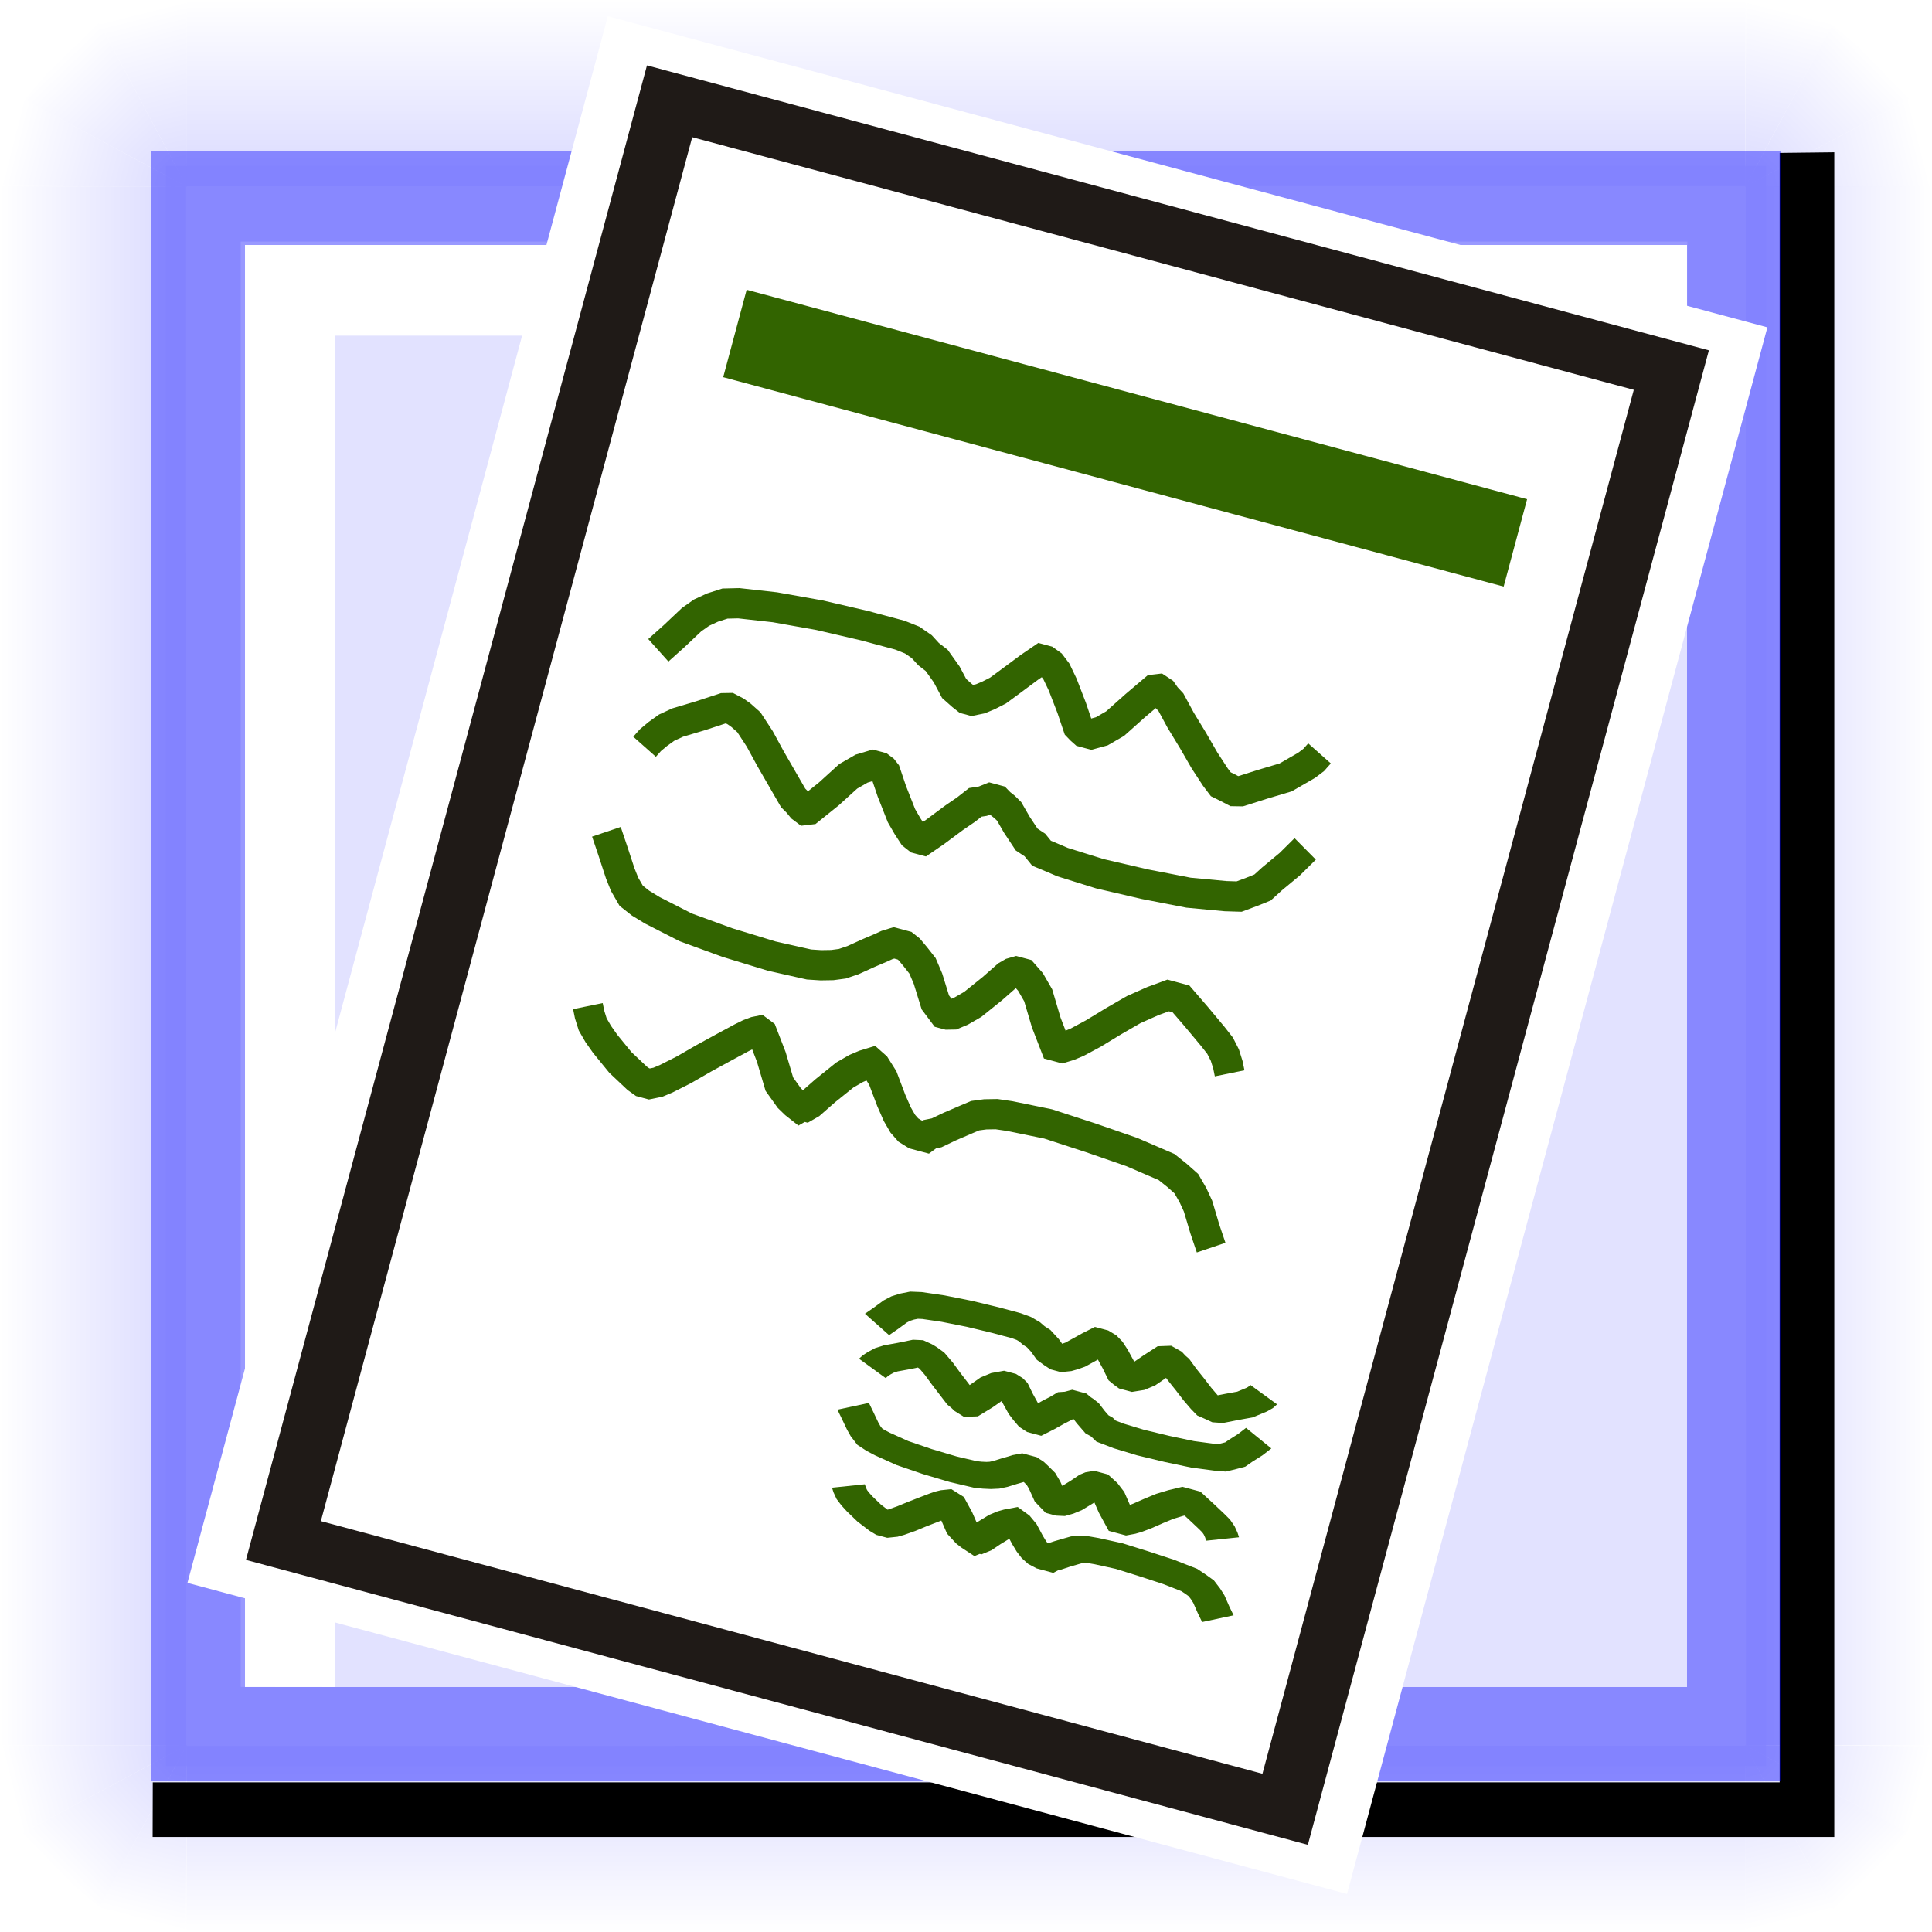 <?xml version="1.0" encoding="UTF-8" standalone="no"?>
<!-- Created with Inkscape (http://www.inkscape.org/) -->
<svg
   xmlns:dc="http://purl.org/dc/elements/1.1/"
   xmlns:cc="http://web.resource.org/cc/"
   xmlns:rdf="http://www.w3.org/1999/02/22-rdf-syntax-ns#"
   xmlns:svg="http://www.w3.org/2000/svg"
   xmlns="http://www.w3.org/2000/svg"
   xmlns:xlink="http://www.w3.org/1999/xlink"
   xmlns:sodipodi="http://inkscape.sourceforge.net/DTD/sodipodi-0.dtd"
   xmlns:inkscape="http://www.inkscape.org/namespaces/inkscape"
   width="320"
   height="320"
   id="svg1"
   sodipodi:version="0.32"
   inkscape:version="0.42"
   sodipodi:docbase="/home/raul/docs/iglues/v0.4/svg"
   sodipodi:docname="i_bulmages_ventas_pedidos.svg"
   version="1.0"
   x="0"
   y="0"
   inkscape:export-filename="/home/raul/arxius/iglues/nous dissenys/png/i_bulmages_ventas_pedidos.png"
   inkscape:export-xdpi="96.000000"
   inkscape:export-ydpi="96.000000">
  <defs
     id="defs3">
    <linearGradient
       inkscape:collect="always"
       id="linearGradient9952">
      <stop
         style="stop-color:#0000ff;stop-opacity:1;"
         offset="0"
         id="stop9953" />
      <stop
         style="stop-color:#0000ff;stop-opacity:0;"
         offset="1"
         id="stop9954" />
    </linearGradient>
    <linearGradient
       inkscape:collect="always"
       xlink:href="#linearGradient9952"
       id="linearGradient2369"
       gradientUnits="userSpaceOnUse"
       gradientTransform="matrix(0.664,0.685,-0.685,0.664,124.595,290.188)"
       x1="-181"
       y1="65.431"
       x2="-149.556"
       y2="65.431" />
    <linearGradient
       inkscape:collect="always"
       xlink:href="#linearGradient9952"
       id="linearGradient2370"
       gradientUnits="userSpaceOnUse"
       gradientTransform="matrix(0.925,0.235,-0.235,0.925,142.281,191.757)"
       x1="-181"
       y1="65.431"
       x2="-149.556"
       y2="65.431" />
    <linearGradient
       inkscape:collect="always"
       xlink:href="#linearGradient9952"
       id="linearGradient2371"
       gradientUnits="userSpaceOnUse"
       gradientTransform="matrix(0.231,0.926,0.926,-0.231,-59.197,392.392)"
       x1="-181"
       y1="65.431"
       x2="-149.556"
       y2="65.431" />
    <linearGradient
       inkscape:collect="always"
       xlink:href="#linearGradient9952"
       id="linearGradient2372"
       gradientUnits="userSpaceOnUse"
       gradientTransform="matrix(0.954,-8.217683e-33,0,7.242,462.687,-305.064)"
       x1="-181"
       y1="65.431"
       x2="-149.556"
       y2="65.431" />
    <linearGradient
       inkscape:collect="always"
       xlink:href="#linearGradient9952"
       id="linearGradient3003"
       gradientUnits="userSpaceOnUse"
       gradientTransform="matrix(0.664,0.685,-0.685,0.664,124.595,290.188)"
       x1="-181"
       y1="65.431"
       x2="-149.556"
       y2="65.431" />
    <linearGradient
       inkscape:collect="always"
       xlink:href="#linearGradient9952"
       id="linearGradient3004"
       gradientUnits="userSpaceOnUse"
       gradientTransform="matrix(0.925,0.235,-0.235,0.925,142.281,191.757)"
       x1="-181"
       y1="65.431"
       x2="-149.556"
       y2="65.431" />
    <linearGradient
       inkscape:collect="always"
       xlink:href="#linearGradient9952"
       id="linearGradient3005"
       gradientUnits="userSpaceOnUse"
       gradientTransform="matrix(0.231,0.926,0.926,-0.231,-59.197,392.392)"
       x1="-181"
       y1="65.431"
       x2="-149.556"
       y2="65.431" />
    <linearGradient
       inkscape:collect="always"
       xlink:href="#linearGradient9952"
       id="linearGradient3022"
       gradientUnits="userSpaceOnUse"
       gradientTransform="matrix(-0.954,8.217683e-33,0,-7.242,-142.687,625.018)"
       x1="-181"
       y1="65.431"
       x2="-149.556"
       y2="65.431" />
    <linearGradient
       inkscape:collect="always"
       xlink:href="#linearGradient9952"
       id="linearGradient3024"
       gradientUnits="userSpaceOnUse"
       gradientTransform="matrix(-8.217683e-33,-0.954,7.242,0,-305.041,-142.687)"
       x1="-181"
       y1="65.431"
       x2="-149.556"
       y2="65.431" />
    <linearGradient
       inkscape:collect="always"
       xlink:href="#linearGradient9952"
       id="linearGradient3048"
       gradientUnits="userSpaceOnUse"
       gradientTransform="matrix(0.664,0.685,-0.685,0.664,124.595,290.188)"
       x1="-181"
       y1="65.431"
       x2="-149.556"
       y2="65.431" />
    <linearGradient
       inkscape:collect="always"
       xlink:href="#linearGradient9952"
       id="linearGradient3049"
       gradientUnits="userSpaceOnUse"
       gradientTransform="matrix(0.925,0.235,-0.235,0.925,142.281,191.757)"
       x1="-181"
       y1="65.431"
       x2="-149.556"
       y2="65.431" />
    <linearGradient
       inkscape:collect="always"
       xlink:href="#linearGradient9952"
       id="linearGradient3050"
       gradientUnits="userSpaceOnUse"
       gradientTransform="matrix(0.231,0.926,0.926,-0.231,-59.197,392.392)"
       x1="-181"
       y1="65.431"
       x2="-149.556"
       y2="65.431" />
    <linearGradient
       inkscape:collect="always"
       xlink:href="#linearGradient9952"
       id="linearGradient3051"
       gradientUnits="userSpaceOnUse"
       gradientTransform="matrix(0.664,0.685,-0.685,0.664,124.595,290.188)"
       x1="-181"
       y1="65.431"
       x2="-149.556"
       y2="65.431" />
    <linearGradient
       inkscape:collect="always"
       xlink:href="#linearGradient9952"
       id="linearGradient3052"
       gradientUnits="userSpaceOnUse"
       gradientTransform="matrix(0.925,0.235,-0.235,0.925,142.281,191.757)"
       x1="-181"
       y1="65.431"
       x2="-149.556"
       y2="65.431" />
    <linearGradient
       inkscape:collect="always"
       xlink:href="#linearGradient9952"
       id="linearGradient3053"
       gradientUnits="userSpaceOnUse"
       gradientTransform="matrix(0.231,0.926,0.926,-0.231,-59.197,392.392)"
       x1="-181"
       y1="65.431"
       x2="-149.556"
       y2="65.431" />
    <linearGradient
       inkscape:collect="always"
       xlink:href="#linearGradient9952"
       id="linearGradient3055"
       gradientUnits="userSpaceOnUse"
       gradientTransform="matrix(8.217683e-33,0.954,-7.242,0,625.041,462.687)"
       x1="-181"
       y1="65.431"
       x2="-149.556"
       y2="65.431" />
  </defs>
  <sodipodi:namedview
     id="base"
     pagecolor="#ffffff"
     bordercolor="#666666"
     borderopacity="1.0"
     inkscape:pageopacity="0.0"
     inkscape:pageshadow="2"
     inkscape:zoom="2.9843750"
     inkscape:cx="126.13533"
     inkscape:cy="139.22022"
     inkscape:current-layer="svg1"
     gridspacingy="10pt"
     gridspacingx="10pt"
     gridoriginy="0pt"
     gridoriginx="0pt"
     inkscape:window-width="1273"
     inkscape:window-height="944"
     inkscape:window-x="0"
     inkscape:window-y="42"
     showguides="true"
     inkscape:guide-bbox="true" />
  <g
     inkscape:label="Base"
     inkscape:groupmode="layer"
     id="layer1"
     style="display:block"
     sodipodi:insensitive="1">
    <rect
       style="fill:#ffffff;fill-opacity:1;fill-rule:evenodd;stroke:none;stroke-width:8.98;stroke-miterlimit:4;stroke-opacity:1"
       id="rect2373"
       width="320"
       height="320"
       x="0"
       y="0"
       rx="0"
       ry="0" />
  </g>
  <g
     inkscape:groupmode="layer"
     id="layer5"
     inkscape:label="Boto"
     style="display:block"
     sodipodi:insensitive="1">
    <path
       style="fill:url(#linearGradient2372);fill-opacity:1;fill-rule:evenodd;stroke:none;stroke-width:8.98;stroke-miterlimit:4;stroke-opacity:1;display:block"
       d="M 289.15,30.847 L 320,30.924 L 320,289.108 L 289.184,289.056 L 289.15,30.847 z "
       id="rect10002"
       sodipodi:nodetypes="ccccc" />
    <g
       id="g2064"
       transform="translate(329.539,79.35)"
       style="display:block">
      <path
         style="fill:url(#linearGradient2369);fill-opacity:1;fill-rule:evenodd;stroke:none;stroke-width:8.98;stroke-miterlimit:4;stroke-opacity:1"
         d="M -13.667,224.157 L -19.571,231.257 L -25.892,237.001 L -40.462,209.727 L -13.667,224.157 z "
         id="path2053"
         sodipodi:nodetypes="ccccc" />
      <path
         style="fill:url(#linearGradient2370);fill-opacity:1;fill-rule:evenodd;stroke:none;stroke-width:8.98;stroke-miterlimit:4;stroke-opacity:1"
         d="M -9.539,209.847 L -11.386,217.116 L -13.233,224.385 L -40.462,209.727 L -9.539,209.847 z "
         id="path2060"
         sodipodi:nodetypes="ccccc" />
      <path
         style="fill:url(#linearGradient2371);fill-opacity:1;fill-rule:evenodd;stroke:none;stroke-width:8.98;stroke-miterlimit:4;stroke-opacity:1"
         d="M -40.462,240.65 L -33.185,238.834 L -25.908,237.017 L -40.45,209.727 L -40.462,240.65 z "
         id="path2062"
         sodipodi:nodetypes="ccccc" />
    </g>
    <g
       id="g2999"
       transform="matrix(0,1,-1,0,240.65,329.539)"
       style="display:block">
      <path
         style="fill:url(#linearGradient3003);fill-opacity:1;fill-rule:evenodd;stroke:none;stroke-width:8.98;stroke-miterlimit:4;stroke-opacity:1"
         d="M -13.667,224.157 L -19.571,231.257 L -25.892,237.001 L -40.462,209.727 L -13.667,224.157 z "
         id="path3000"
         sodipodi:nodetypes="ccccc" />
      <path
         style="fill:url(#linearGradient3004);fill-opacity:1;fill-rule:evenodd;stroke:none;stroke-width:8.98;stroke-miterlimit:4;stroke-opacity:1"
         d="M -9.539,209.847 L -11.386,217.116 L -13.233,224.385 L -40.462,209.727 L -9.539,209.847 z "
         id="path3001"
         sodipodi:nodetypes="ccccc" />
      <path
         style="fill:url(#linearGradient3005);fill-opacity:1;fill-rule:evenodd;stroke:none;stroke-width:8.98;stroke-miterlimit:4;stroke-opacity:1"
         d="M -40.462,240.65 L -33.185,238.834 L -25.908,237.017 L -40.45,209.727 L -40.462,240.65 z "
         id="path3002"
         sodipodi:nodetypes="ccccc" />
    </g>
    <g
       id="g3006"
       transform="matrix(0,-1,1,0,79.35,-9.539)"
       style="display:block">
      <path
         style="fill:url(#linearGradient3051);fill-opacity:1;fill-rule:evenodd;stroke:none;stroke-width:8.98;stroke-miterlimit:4;stroke-opacity:1"
         d="M -13.667,224.157 L -19.571,231.257 L -25.892,237.001 L -40.462,209.727 L -13.667,224.157 z "
         id="path3007"
         sodipodi:nodetypes="ccccc" />
      <path
         style="fill:url(#linearGradient3052);fill-opacity:1;fill-rule:evenodd;stroke:none;stroke-width:8.98;stroke-miterlimit:4;stroke-opacity:1"
         d="M -9.539,209.847 L -11.386,217.116 L -13.233,224.385 L -40.462,209.727 L -9.539,209.847 z "
         id="path3008"
         sodipodi:nodetypes="ccccc" />
      <path
         style="fill:url(#linearGradient3053);fill-opacity:1;fill-rule:evenodd;stroke:none;stroke-width:8.98;stroke-miterlimit:4;stroke-opacity:1"
         d="M -40.462,240.65 L -33.185,238.834 L -25.908,237.017 L -40.45,209.727 L -40.462,240.65 z "
         id="path3009"
         sodipodi:nodetypes="ccccc" />
    </g>
    <g
       id="g3010"
       transform="matrix(-1,0,0,-1,-9.539,240.65)"
       style="display:block">
      <path
         style="fill:url(#linearGradient3048);fill-opacity:1;fill-rule:evenodd;stroke:none;stroke-width:8.98;stroke-miterlimit:4;stroke-opacity:1"
         d="M -13.667,224.157 L -19.571,231.257 L -25.892,237.001 L -40.462,209.727 L -13.667,224.157 z "
         id="path3011"
         sodipodi:nodetypes="ccccc" />
      <path
         style="fill:url(#linearGradient3049);fill-opacity:1;fill-rule:evenodd;stroke:none;stroke-width:8.98;stroke-miterlimit:4;stroke-opacity:1"
         d="M -9.539,209.847 L -11.386,217.116 L -13.233,224.385 L -40.462,209.727 L -9.539,209.847 z "
         id="path3012"
         sodipodi:nodetypes="ccccc" />
      <path
         style="fill:url(#linearGradient3050);fill-opacity:1;fill-rule:evenodd;stroke:none;stroke-width:8.98;stroke-miterlimit:4;stroke-opacity:1"
         d="M -40.462,240.65 L -33.185,238.834 L -25.908,237.017 L -40.45,209.727 L -40.462,240.65 z "
         id="path3013"
         sodipodi:nodetypes="ccccc" />
    </g>
    <path
       style="fill:url(#linearGradient3022);fill-opacity:1;fill-rule:evenodd;stroke:none;stroke-width:8.98;stroke-miterlimit:4;stroke-opacity:1;display:block"
       d="M 30.85,289.108 L 1.1102230e-16,289.03 L 1.1102230e-16,30.847 L 30.816,30.898 L 30.85,289.108 z "
       id="path3021"
       sodipodi:nodetypes="ccccc" />
    <path
       style="fill:url(#linearGradient3024);fill-opacity:1;fill-rule:evenodd;stroke:none;stroke-width:8.98;stroke-miterlimit:4;stroke-opacity:1;display:block"
       d="M 30.869,30.85 L 30.947,-5.6843419e-14 L 289.131,-5.6843419e-14 L 289.079,30.816 L 30.869,30.85 z "
       id="path3023"
       sodipodi:nodetypes="ccccc" />
    <path
       style="fill:url(#linearGradient3055);fill-opacity:1;fill-rule:evenodd;stroke:none;stroke-width:8.98;stroke-miterlimit:4;stroke-opacity:1;display:block"
       d="M 289.131,289.15 L 289.053,320 L 30.869,320 L 30.921,289.184 L 289.131,289.15 z "
       id="path3054"
       sodipodi:nodetypes="ccccc" />
    <rect
       style="fill:#0000ff;fill-opacity:0.784;fill-rule:evenodd;stroke:none;stroke-width:15;stroke-miterlimit:4;stroke-opacity:1"
       id="rect3057"
       width="265.039"
       height="265.039"
       x="27.48"
       y="27.48" />
    <rect
       style="fill:#ffffff;fill-opacity:0.855;fill-rule:evenodd;stroke:none;stroke-width:8.98;stroke-miterlimit:4;stroke-opacity:1;display:block"
       id="rect5542"
       width="320"
       height="320"
       x="0"
       y="-2.8421709e-14"
       rx="0"
       ry="0" />
    <path
       style="fill:#ffffff;fill-opacity:1;fill-rule:evenodd;stroke:none;stroke-width:15;stroke-miterlimit:4;stroke-opacity:1;"
       d="M 55.447,279.422 L 39.87,279.405 L 39.87,40.016 L 279.481,40.016 L 279.484,55.593 L 55.447,55.593 L 55.447,279.422 z "
       id="path1115"
       sodipodi:nodetypes="ccccccc" />
    <path
       style="fill:#000000;fill-opacity:1;fill-rule:evenodd;stroke:none;stroke-width:15;stroke-miterlimit:4;stroke-opacity:1;"
       d="M 25.279,304.264 L 25.302,295.216 L 294.767,295.216 L 294.767,25.33 L 303.816,25.225 L 303.816,304.264 L 25.279,304.264 z "
       id="path1119"
       sodipodi:nodetypes="ccccccc" />
    <path
       id="rect6786"
       style="opacity:0.4;fill:#0000ff;fill-opacity:1;fill-rule:evenodd;stroke:none;stroke-width:15;stroke-miterlimit:4;stroke-opacity:1"
       d="M 25,25 L 295,25 L 295,295 L 25,295 L 25,25 z M 40.577,40.577 L 279.423,40.577 L 279.423,279.423 L 40.577,279.423 L 40.577,40.577 z " />
  </g>
  <path
     d=""
     id="path3081" />
  <g
     id="g1271"
     inkscape:groupmode="layer"
     inkscape:label="Dibuix"
     transform="translate(184.516,-340.644)"
     style="display:block">
    <g
       id="g2384"
       transform="matrix(0.805,0.216,-0.216,0.805,-290.956,146.623)">
      <path
         style="fill:#ffffff;fill-opacity:1;stroke:none"
         d="M 301.168,163.545 L 539.754,163.545 L 539.754,485.889 L 301.168,485.889 L 301.168,163.545 z "
         id="path2371" />
      <g
         id="g2372"
         transform="translate(6.932,2.043)">
        <path
           style="fill:#1f1a17;stroke:none"
           d="M 304.283,168.925 L 522.775,168.925 L 522.775,476.425 L 304.283,476.425 L 304.283,168.925 z "
           id="path102" />
        <path
           style="fill:#ffffff;fill-opacity:1;stroke:none"
           d="M 316.662,180.375 L 510.396,180.375 L 510.396,465.125 L 316.662,465.125 L 316.662,180.375 z "
           id="path1083" />
        <polyline
           points="12083,4309 12088,4299 12095,4289 12104,4278 12116,4268 12142,4252 12168,4235 12175,4233 12184,4235 12192,4238 12204,4244 12223,4261 12243,4282 12265,4304 12284,4323 12291,4327 12298,4332 12303,4334 12308,4332 12327,4306 12345,4278 12359,4264 12372,4256 12376,4256 12381,4256 12386,4258 12390,4261 12404,4282 12424,4309 12435,4320 12445,4329 12452,4332 12459,4332 12471,4318 12490,4294 12502,4280 12511,4268 12520,4264 12528,4258 12537,4258 12542,4261 12549,4264 12556,4268 12570,4282 12587,4297 12599,4301 12610,4309 12625,4311 12639,4313 12689,4315 12748,4313 12805,4309 12852,4301 12869,4297 12883,4287 12895,4278 12904,4264 12921,4240 12935,4216"
           id="polyline104"
           transform="matrix(0.155,0,0,0.155,-1533.953,-368.072)"
           style="fill:none;stroke:#326400;stroke-width:38.756;stroke-miterlimit:4" />
        <polyline
           points="12916,4519 12911,4509 12904,4498 12895,4488 12883,4479 12856,4460 12831,4443 12824,4443 12814,4443 12807,4448 12797,4455 12776,4472 12755,4493 12734,4515 12717,4531 12708,4538 12700,4543 12695,4543 12691,4543 12672,4517 12653,4486 12639,4472 12627,4464 12622,4464 12618,4464 12613,4467 12608,4472 12594,4493 12575,4519 12563,4531 12554,4538 12547,4540 12542,4540 12528,4529 12511,4502 12500,4488 12488,4479 12478,4472 12471,4469 12464,4469 12457,4469 12449,4474 12443,4479 12429,4490 12412,4504 12400,4512 12388,4517 12374,4521 12359,4524 12310,4526 12251,4524 12194,4519 12147,4509 12130,4504 12116,4498 12104,4486 12095,4474 12078,4448 12064,4427"
           id="polyline105"
           transform="matrix(0.155,0,0,0.155,-1533.953,-368.072)"
           style="fill:none;stroke:#326400;stroke-width:38.756;stroke-miterlimit:4" />
        <polyline
           points="12921,4093 12916,4103 12909,4112 12899,4122 12887,4134 12861,4150 12836,4166 12828,4168 12819,4166 12809,4164 12800,4157 12781,4140 12760,4119 12738,4098 12720,4079 12712,4074 12706,4069 12700,4067 12695,4069 12677,4095 12658,4124 12644,4138 12632,4145 12627,4145 12622,4145 12618,4143 12613,4140 12599,4119 12580,4093 12568,4079 12559,4072 12551,4069 12545,4069 12533,4083 12514,4107 12502,4122 12492,4131 12483,4138 12473,4143 12466,4143 12459,4140 12455,4138 12447,4134 12433,4119 12416,4105 12404,4100 12393,4093 12379,4088 12362,4086 12315,4086 12256,4088 12198,4093 12152,4100 12135,4105 12121,4114 12109,4124 12099,4136 12083,4162 12068,4185"
           id="polyline106"
           transform="matrix(0.155,0,0,0.155,-1533.953,-368.072)"
           style="fill:none;stroke:#326400;stroke-width:38.756;stroke-miterlimit:4" />
        <polyline
           points="12099,4649 12104,4659 12111,4670 12121,4680 12133,4690 12158,4708 12184,4722 12192,4725 12201,4725 12211,4720 12220,4713 12239,4696 12260,4675 12282,4654 12300,4637 12308,4630 12315,4625 12319,4623 12324,4625 12343,4651 12362,4682 12379,4696 12388,4701 12395,4704 12398,4701 12402,4701 12407,4696 12421,4675 12440,4649 12452,4637 12461,4630 12469,4625 12475,4628 12488,4640 12506,4665 12518,4680 12528,4690 12537,4696 12547,4699 12554,4699 12561,4699 12565,4694 12573,4690 12587,4678 12606,4663 12615,4656 12627,4651 12641,4647 12658,4645 12708,4642 12765,4645 12821,4649 12869,4656 12885,4663 12899,4670 12911,4682 12921,4694 12937,4720 12951,4741"
           id="polyline107"
           transform="matrix(0.155,0,0,0.155,-1533.953,-368.072)"
           style="fill:none;stroke:#326400;stroke-width:38.756;stroke-miterlimit:4" />
        <path
           transform="matrix(0.155,0,0,0.155,-1532.469,-359.663)"
           style="fill:#326400;stroke:none"
           d="M 12048.000,3655 L 13084.000,3655 L 13084.000,3771 L 12048.000,3771 L 12048.000,3655 z "
           id="polygon113" />
        <polyline
           points="12083,4309 12088,4299 12095,4289 12104,4278 12116,4268 12142,4252 12168,4235 12175,4233 12184,4235 12192,4238 12204,4244 12223,4261 12243,4282 12265,4304 12284,4323 12291,4327 12298,4332 12303,4334 12308,4332 12327,4306 12345,4278 12359,4264 12372,4256 12376,4256 12381,4256 12386,4258 12390,4261 12404,4282 12424,4309 12435,4320 12445,4329 12452,4332 12459,4332 12471,4318 12490,4294 12502,4280 12511,4268 12520,4264 12528,4258 12537,4258 12542,4261 12549,4264 12556,4268 12570,4282 12587,4297 12599,4301 12610,4309 12625,4311 12639,4313 12689,4315 12748,4313 12805,4309 12852,4301 12869,4297 12883,4287 12895,4278 12904,4264 12921,4240 12935,4216"
           id="polyline2333"
           transform="matrix(9.124603e-2,0,0,6.999773e-2,-687.875,105.792)"
           style="fill:none;stroke:#326400;stroke-width:75.04;stroke-miterlimit:4" />
        <polyline
           points="12916,4519 12911,4509 12904,4498 12895,4488 12883,4479 12856,4460 12831,4443 12824,4443 12814,4443 12807,4448 12797,4455 12776,4472 12755,4493 12734,4515 12717,4531 12708,4538 12700,4543 12695,4543 12691,4543 12672,4517 12653,4486 12639,4472 12627,4464 12622,4464 12618,4464 12613,4467 12608,4472 12594,4493 12575,4519 12563,4531 12554,4538 12547,4540 12542,4540 12528,4529 12511,4502 12500,4488 12488,4479 12478,4472 12471,4469 12464,4469 12457,4469 12449,4474 12443,4479 12429,4490 12412,4504 12400,4512 12388,4517 12374,4521 12359,4524 12310,4526 12251,4524 12194,4519 12147,4509 12130,4504 12116,4498 12104,4486 12095,4474 12078,4448 12064,4427"
           id="polyline2334"
           transform="matrix(9.124603e-2,0,0,6.999773e-2,-687.875,105.792)"
           style="fill:none;stroke:#326400;stroke-width:75.04;stroke-miterlimit:4" />
        <polyline
           points="12921,4093 12916,4103 12909,4112 12899,4122 12887,4134 12861,4150 12836,4166 12828,4168 12819,4166 12809,4164 12800,4157 12781,4140 12760,4119 12738,4098 12720,4079 12712,4074 12706,4069 12700,4067 12695,4069 12677,4095 12658,4124 12644,4138 12632,4145 12627,4145 12622,4145 12618,4143 12613,4140 12599,4119 12580,4093 12568,4079 12559,4072 12551,4069 12545,4069 12533,4083 12514,4107 12502,4122 12492,4131 12483,4138 12473,4143 12466,4143 12459,4140 12455,4138 12447,4134 12433,4119 12416,4105 12404,4100 12393,4093 12379,4088 12362,4086 12315,4086 12256,4088 12198,4093 12152,4100 12135,4105 12121,4114 12109,4124 12099,4136 12083,4162 12068,4185"
           id="polyline2335"
           transform="matrix(9.124603e-2,0,0,6.999773e-2,-687.875,105.792)"
           style="fill:none;stroke:#326400;stroke-width:75.04;stroke-miterlimit:4" />
        <polyline
           points="12099,4649 12104,4659 12111,4670 12121,4680 12133,4690 12158,4708 12184,4722 12192,4725 12201,4725 12211,4720 12220,4713 12239,4696 12260,4675 12282,4654 12300,4637 12308,4630 12315,4625 12319,4623 12324,4625 12343,4651 12362,4682 12379,4696 12388,4701 12395,4704 12398,4701 12402,4701 12407,4696 12421,4675 12440,4649 12452,4637 12461,4630 12469,4625 12475,4628 12488,4640 12506,4665 12518,4680 12528,4690 12537,4696 12547,4699 12554,4699 12561,4699 12565,4694 12573,4690 12587,4678 12606,4663 12615,4656 12627,4651 12641,4647 12658,4645 12708,4642 12765,4645 12821,4649 12869,4656 12885,4663 12899,4670 12911,4682 12921,4694 12937,4720 12951,4741"
           id="polyline2336"
           transform="matrix(9.124603e-2,0,0,6.999773e-2,-687.875,105.792)"
           style="fill:none;stroke:#326400;stroke-width:75.04;stroke-miterlimit:4" />
      </g>
    </g>
  </g>
</svg>

